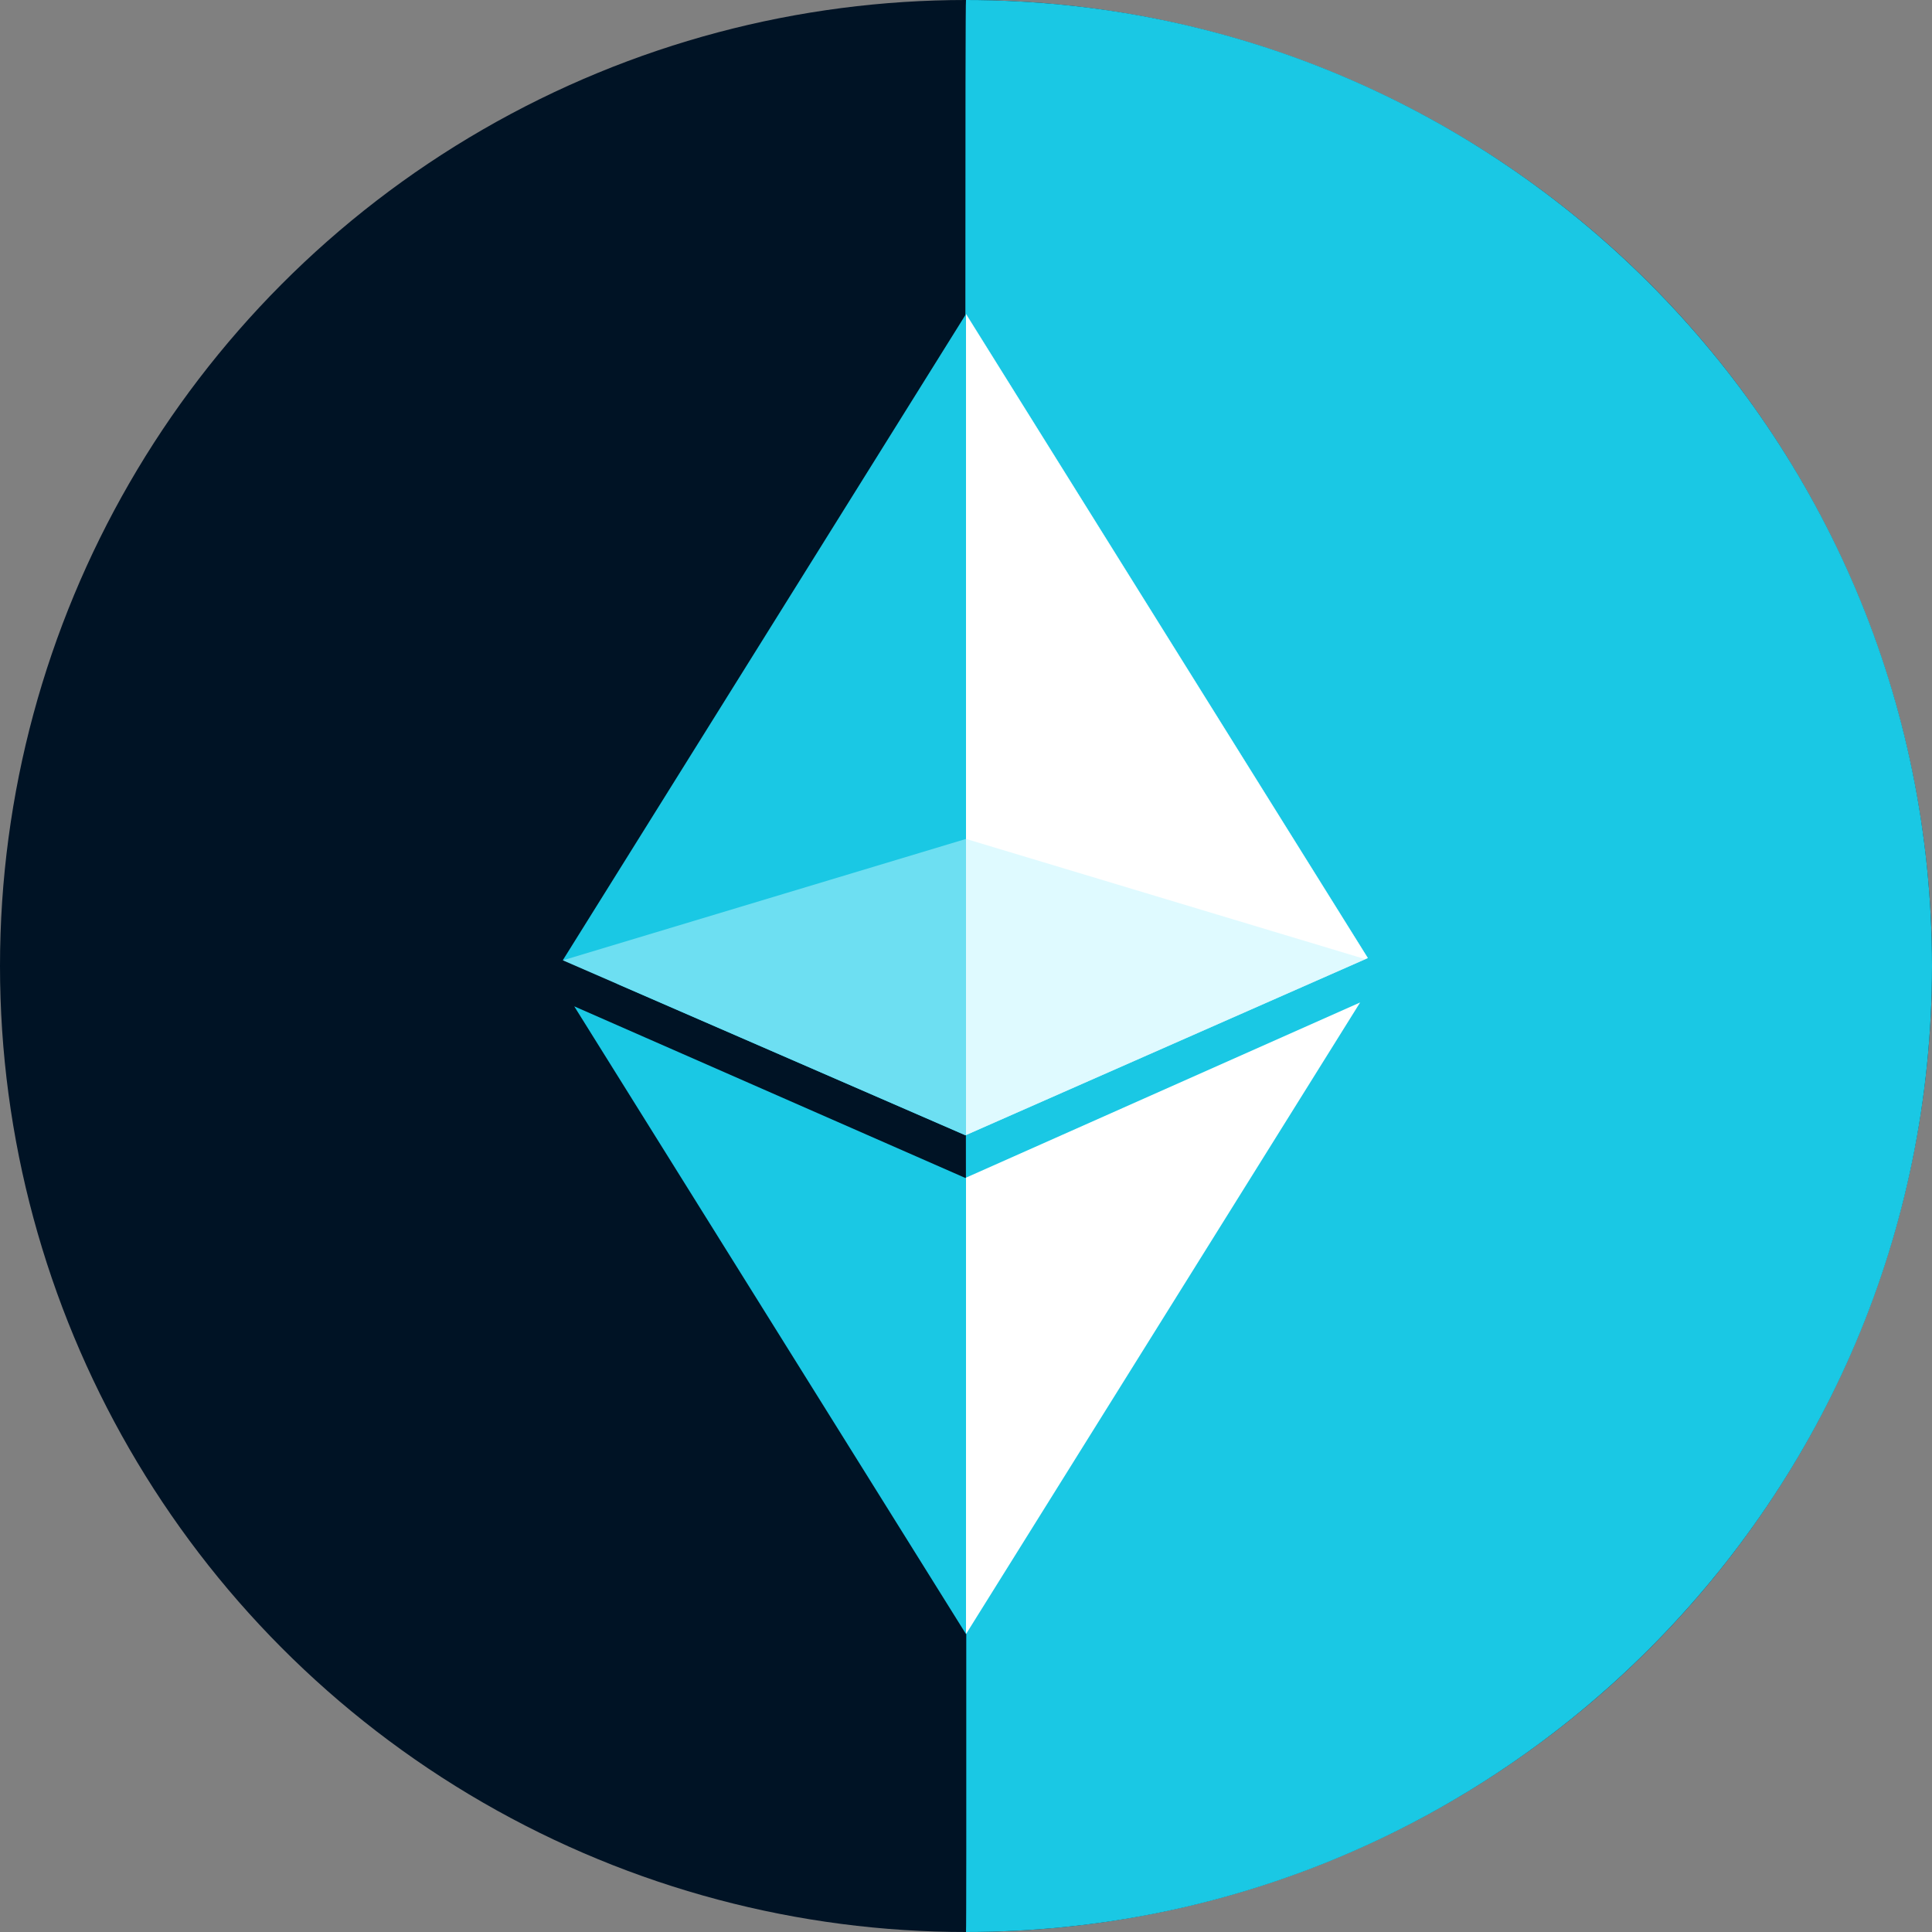 <?xml version="1.0" encoding="UTF-8"?>
<svg width="40px" height="40px" viewBox="0 0 40 40" version="1.1" xmlns="http://www.w3.org/2000/svg" xmlns:xlink="http://www.w3.org/1999/xlink">
    <rect x="0" y="0" width="40" height="40" fill="#808080" stroke="none"/>
    <!-- Generator: Sketch 59.1 (86144) - https://sketch.com -->
    <title>eth-rsi-40-60-set</title>
    <desc>Created with Sketch.</desc>
    <g id="eth-rsi-40-60-set" stroke="none" stroke-width="1" fill="none" fill-rule="evenodd">
        <circle id="Oval" fill="#001325" cx="20" cy="20" r="20"></circle>
        <path d="M20,40 C31.046,40 40,31.046 40,20 C40,8.954 31.046,1.59872116e-13 20,1.59872116e-13 C19.961,1.59872116e-13 20.026,40 20,40 Z" id="Oval-Copy-2" fill="#1AC8E4"></path>
        <g id="Ethereum" transform="translate(4.381, 4.781)" fill-rule="nonzero">
            <path d="M23.78,15.973 L15.619,29.051 L7.508,16.054 L15.604,19.607 L23.78,15.973 Z M8.389,15.585 L15.619,16.697 L22.669,15.613 L15.607,18.723 L8.389,15.585 Z" id="Combined-Shape" fill="#1AC8E4"></path>
            <path d="M23.779,15.974 L15.619,29.051 L15.619,19.601 L23.779,15.974 Z M15.619,1.721 L23.939,15.054 L15.619,18.718 L15.619,1.721 Z" id="Combined-Shape" fill="#FFFFFF"></path>
            <path d="M15.619,1.721 L23.939,15.054 L15.607,18.723 L7.271,15.1 L15.619,1.721 Z" id="Combined-Shape" fill="#1AC8E4"></path>
            <path d="M15.619,1.721 L23.939,15.054 L15.619,18.718 L15.619,1.721 Z" id="Combined-Shape" fill="#FFFFFF"></path>
            <path d="M15.619,12.588 L23.885,15.077 L15.607,18.723 L7.274,15.101 L15.619,12.588 Z" id="Combined-Shape" fill-opacity="0.5" fill="#C0F6FF"></path>
        </g>
    </g>
</svg>